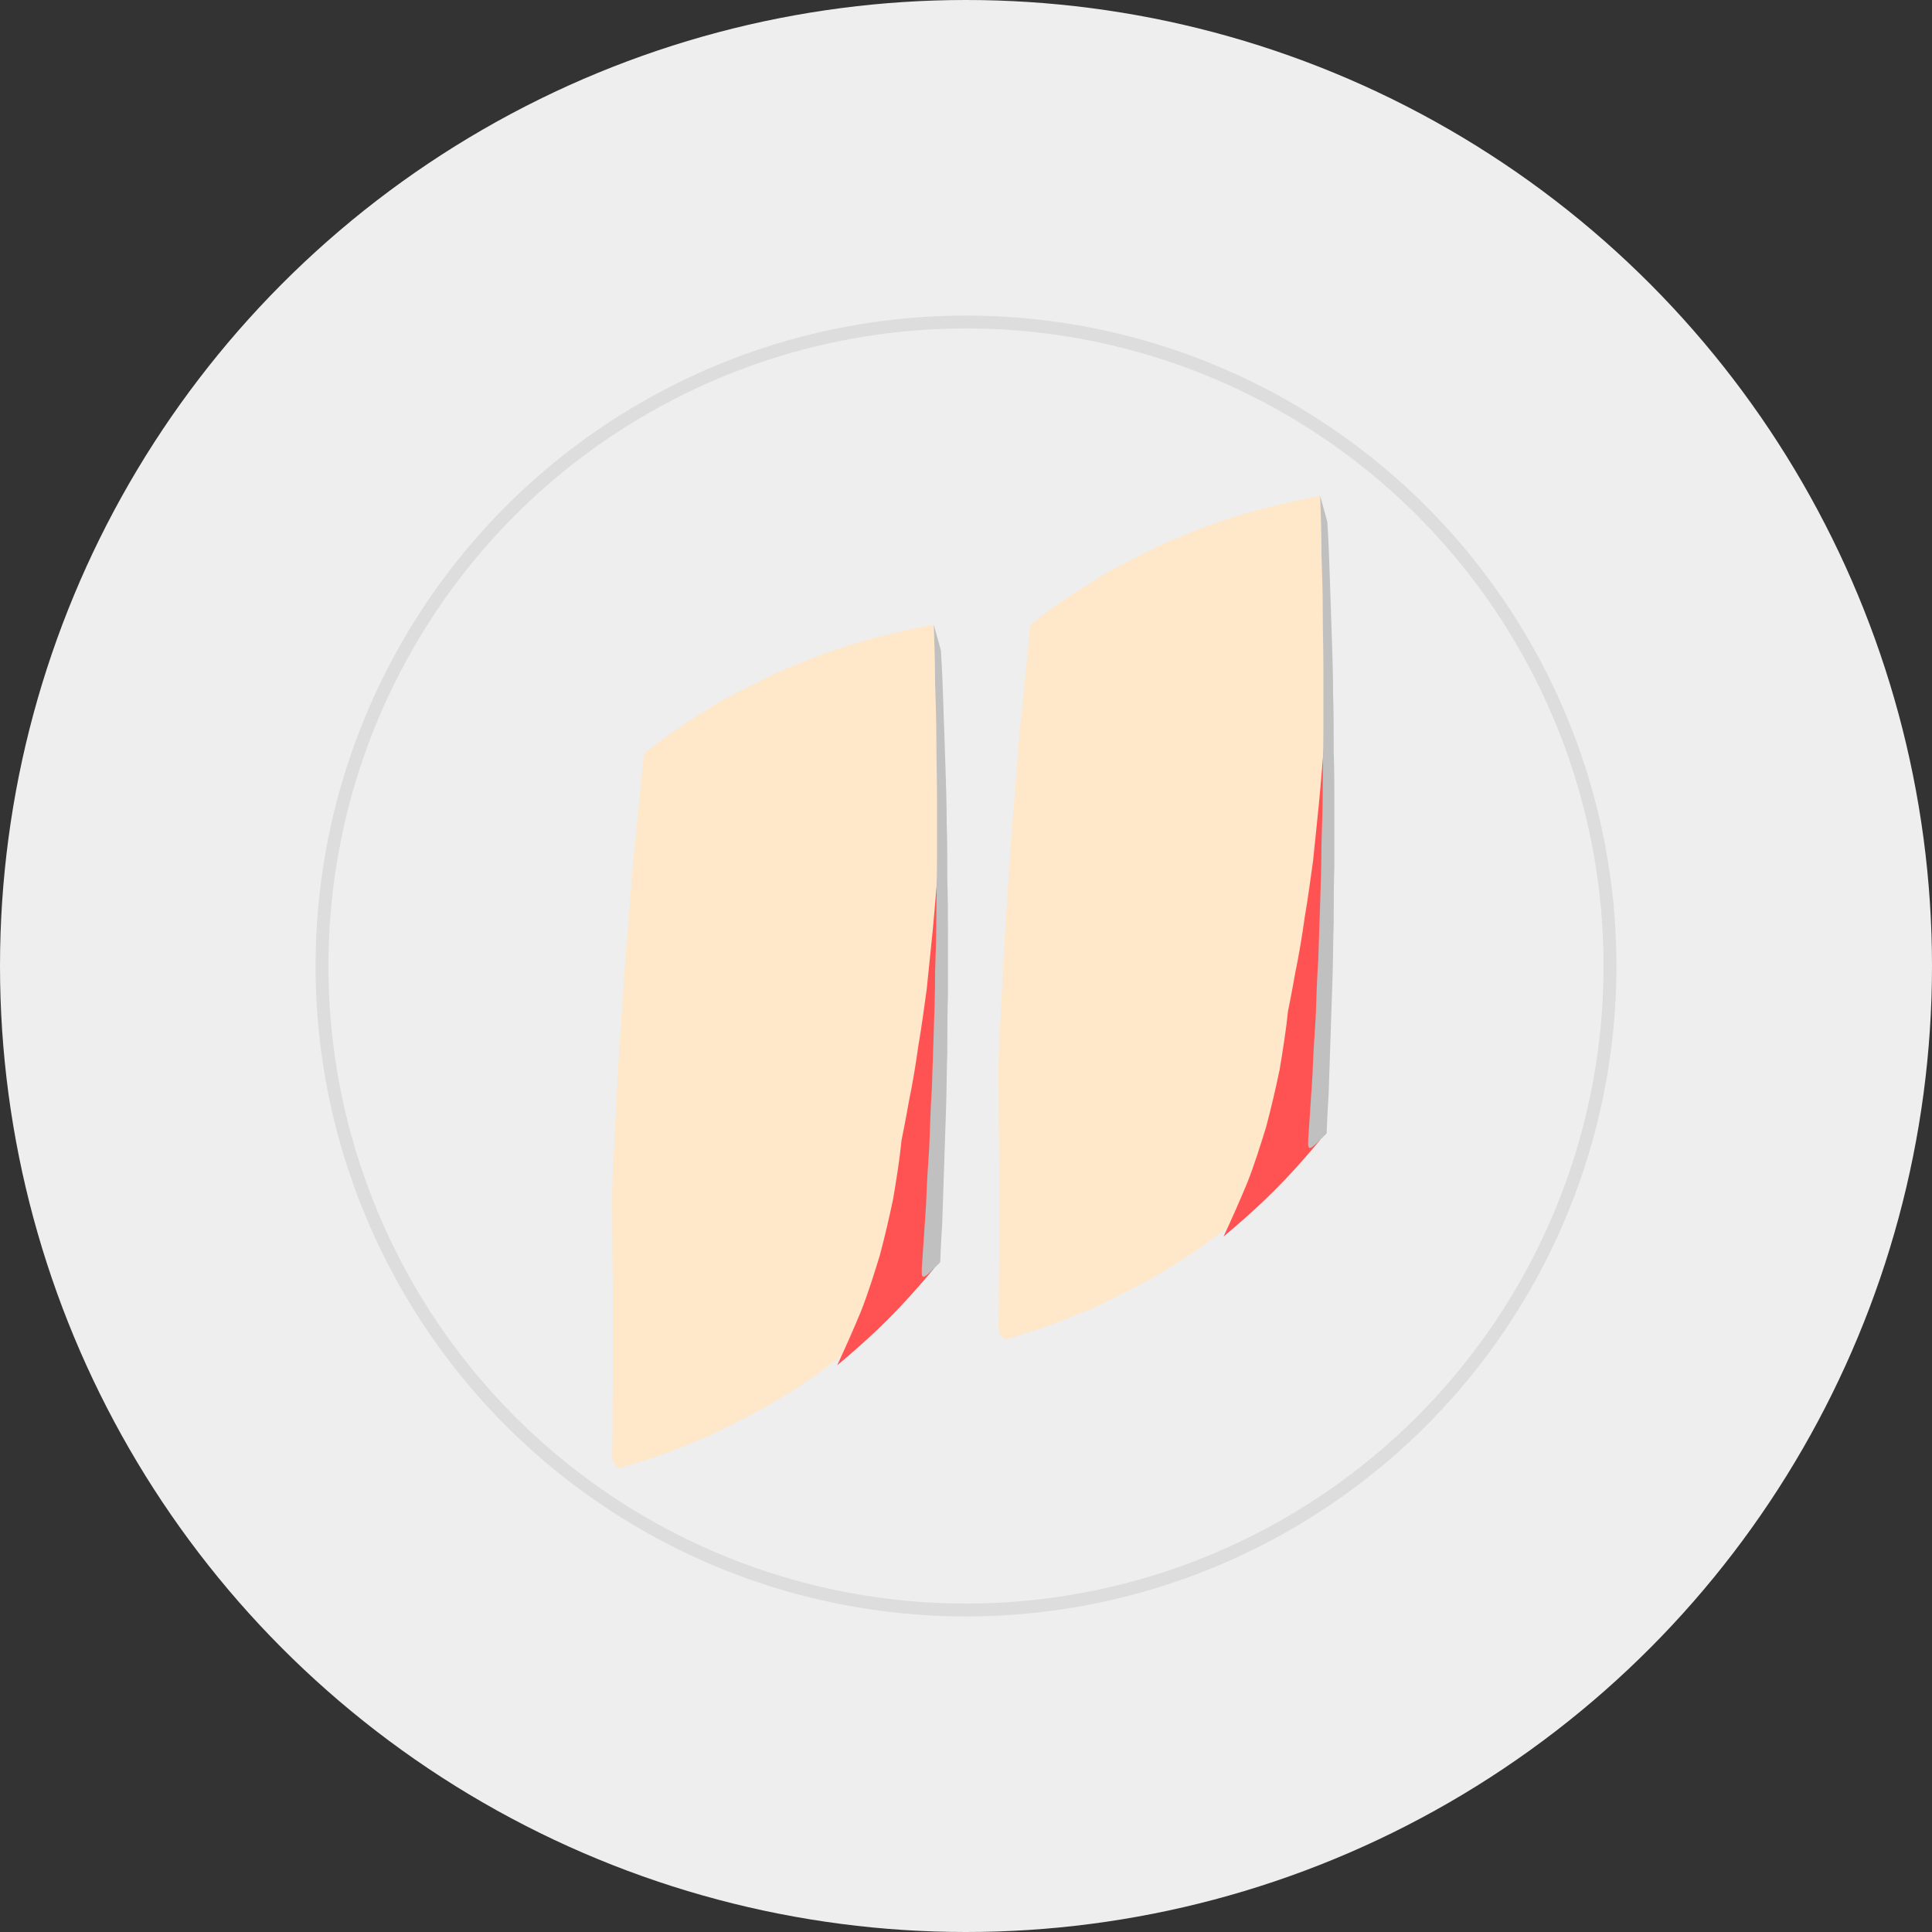 <svg version="1.1" baseProfile="full" xmlns="http://www.w3.org/2000/svg" width="300" height="300" style="background: gray">
<rect width="100%" height="100%" fill="#333333" stroke="none"/>
<!-- made by Harry Li github.com/harryli0088 -->
<g transform="translate(150,150)"><circle cx="0" cy="0" r="150" fill="#eee"></circle><circle cx="0" cy="0" r="100" fill="none" stroke="#ddd" stroke-width="2"></circle><g transform="translate(-55,-53)"><g transform="translate(50,0) scale(-1,1)"><path fill="#FFE7C9" d="M0 0C  2.9 0.5 5.7 1.2 8.6 1.9 11.4 2.6 14.2 3.5 17.0 4.5 19.7 5.5 22.4 6.6 25.1 7.8 27.7 9.1 30.3 10.4 32.9 11.8 35.4 13.3 37.9 14.9 40.3 16.5 42.7 18.2 45.0 20.0 45 20 45.3 23.0 45.6 26.1 45.9 29.1 46.2 32.1 46.5 35.2 46.8 38.2 47.0 41.3 47.3 44.3 47.5 47.3 47.8 50.4 48.0 53.4 48.2 56.5 48.4 59.5 48.6 62.6 48.8 65.6 49.0 68.7 49.2 71.7 49.3 74.8 49.5 77.8 49.6 80.9 49.8 83.9 49.9 87.0 50.0 90.0 50 90 49.9 93.1 49.9 96.2 49.9 99.2 49.8 102.3 49.8 105.4 49.8 108.5 49.8 111.5 49.8 114.6 49.8 117.7 49.9 120.8 49.9 123.8 49.9 126.9 50.0 130.0 50 130 49.0 131.0 49 131 46.2 130.2 43.4 129.3 40.6 128.3 37.9 127.2 35.2 126.1 32.5 124.8 29.9 123.5 27.3 122.1 24.7 120.7 22.2 119.1 19.7 117.5 17.3 115.8 15.0 114.1 12.7 112.3 10.4 110.4 8.2 108.4 6.1 106.4 4.0 104.3 2.0 102.2 -0.0 100.0 0 100 -0.1 97.0 -0.3 93.9 -0.4 90.9 -0.5 87.9 -0.6 84.9 -0.7 81.8 -0.8 78.8 -0.9 75.8 -1.0 72.7 -1.1 69.7 -1.1 66.7 -1.2 63.6 -1.2 60.6 -1.2 57.6 -1.2 54.5 -1.2 51.5 -1.2 48.5 -1.2 45.5 -1.2 42.4 -1.2 39.4 -1.2 36.4 -1.1 33.3 -1.1 30.3 -1.0 27.3 -0.9 24.2 -0.8 21.2 -0.7 18.2 -0.6 15.1 -0.5 12.1 -0.4 9.1 -0.3 6.1 -0.1 3.0 -0.0 0.0 0 0 Z"></path><path fill="#FF5353" d="M-1 30C  -0.9 33.0 -0.7 35.9 -0.6 38.9 -0.3 41.8 -0.1 44.8 0.2 47.8 0.5 50.7 0.8 53.7 1.1 56.6 1.5 59.5 1.9 62.5 2.4 65.4 2.8 68.3 3.3 71.3 3.9 74.2 4.4 77.1 5.0 80.0 5 80 5.3 83.0 5.8 86.1 6.3 89.1 6.9 92.0 7.6 95.0 8.4 98.0 9.3 100.9 10.2 103.8 11.3 106.6 12.5 109.5 13.7 112.2 15.0 115.0 15 115 12.7 113.1 10.4 111.0 8.2 109.0 6.0 106.8 4.0 104.6 1.9 102.3 -0.0 100.0 0 100 -0.1 97.0 -0.3 93.9 -0.4 90.9 -0.5 87.8 -0.6 84.8 -0.7 81.7 -0.8 78.7 -0.9 75.7 -1.0 72.6 -1.0 69.6 -1.1 66.5 -1.1 63.5 -1.2 60.4 -1.2 57.4 -1.2 54.4 -1.2 51.3 -1.2 48.3 -1.2 45.2 -1.2 42.2 -1.1 39.1 -1.1 36.1 -1.1 33.0 -1.0 30.0 -1 30 Z"></path><path fill="silver" d="M0 0C  -0.1 3.0 -0.2 6.0 -0.2 9.0 -0.3 12.0 -0.4 15.0 -0.4 18.0 -0.4 21.0 -0.5 24.0 -0.5 27.0 -0.5 30.0 -0.5 33.0 -0.5 36.0 -0.5 39.0 -0.4 42.0 -0.4 45.0 -0.4 48.0 -0.3 51.0 -0.2 54.0 -0.2 57.0 -0.1 60.0 0.0 63.0 0.1 66.0 0.2 69.0 0.3 72.0 0.5 75.0 0.6 78.0 0.7 81.0 0.9 84.0 1.1 87.0 1.2 90.0 1.4 93.0 1.6 96.0 1.8 99.0 2.0 102.0 2 102 -1.0 99.0 -1 99 -1.1 96.0 -1.3 93.1 -1.4 90.1 -1.5 87.1 -1.6 84.2 -1.7 81.2 -1.8 78.2 -1.9 75.2 -2.0 72.3 -2.0 69.3 -2.1 66.3 -2.1 63.4 -2.1 60.4 -2.2 57.4 -2.2 54.5 -2.2 51.5 -2.2 48.5 -2.2 45.5 -2.2 42.6 -2.1 39.6 -2.1 36.6 -2.1 33.7 -2.0 30.7 -2.0 27.7 -1.9 24.8 -1.8 21.8 -1.7 18.8 -1.6 15.8 -1.5 12.9 -1.4 9.9 -1.3 6.9 -1.1 4.0 -1.0 1.0 -1 1 Z"></path></g><g transform="translate(110,-20) scale(-1,1)"><path fill="#FFE7C9" d="M0 0C  2.9 0.5 5.7 1.2 8.6 1.9 11.4 2.6 14.2 3.5 17.0 4.5 19.7 5.5 22.4 6.6 25.1 7.8 27.7 9.1 30.3 10.4 32.9 11.8 35.4 13.3 37.9 14.9 40.3 16.5 42.7 18.2 45.0 20.0 45 20 45.3 23.0 45.6 26.1 45.9 29.1 46.2 32.1 46.5 35.2 46.8 38.2 47.0 41.3 47.3 44.3 47.5 47.3 47.8 50.4 48.0 53.4 48.2 56.5 48.4 59.5 48.6 62.6 48.8 65.6 49.0 68.7 49.2 71.7 49.3 74.8 49.5 77.8 49.6 80.9 49.8 83.9 49.9 87.0 50.0 90.0 50 90 49.9 93.1 49.9 96.2 49.9 99.2 49.8 102.3 49.8 105.4 49.8 108.5 49.8 111.5 49.8 114.6 49.8 117.7 49.9 120.8 49.9 123.8 49.9 126.9 50.0 130.0 50 130 49.0 131.0 49 131 46.2 130.2 43.4 129.3 40.6 128.3 37.9 127.2 35.2 126.1 32.5 124.8 29.9 123.5 27.3 122.1 24.7 120.7 22.2 119.1 19.7 117.5 17.3 115.8 15.0 114.1 12.7 112.3 10.4 110.4 8.2 108.4 6.1 106.4 4.0 104.3 2.0 102.2 -0.0 100.0 0 100 -0.1 97.0 -0.3 93.9 -0.4 90.9 -0.5 87.9 -0.6 84.9 -0.7 81.8 -0.8 78.8 -0.9 75.8 -1.0 72.7 -1.1 69.7 -1.1 66.7 -1.2 63.6 -1.2 60.6 -1.2 57.6 -1.2 54.5 -1.2 51.5 -1.2 48.5 -1.2 45.5 -1.2 42.4 -1.2 39.4 -1.2 36.4 -1.1 33.3 -1.1 30.3 -1.0 27.3 -0.9 24.2 -0.8 21.2 -0.7 18.2 -0.6 15.1 -0.5 12.1 -0.4 9.1 -0.3 6.1 -0.1 3.0 -0.0 0.0 0 0 Z"></path><path fill="#FF5353" d="M-1 30C  -0.9 33.0 -0.7 35.9 -0.6 38.9 -0.3 41.8 -0.1 44.8 0.2 47.8 0.5 50.7 0.8 53.7 1.1 56.6 1.5 59.5 1.9 62.5 2.4 65.4 2.8 68.3 3.3 71.3 3.9 74.2 4.4 77.1 5.0 80.0 5 80 5.3 83.0 5.8 86.1 6.3 89.1 6.9 92.0 7.6 95.0 8.4 98.0 9.3 100.9 10.2 103.8 11.3 106.6 12.5 109.5 13.7 112.2 15.0 115.0 15 115 12.7 113.1 10.4 111.0 8.2 109.0 6.0 106.8 4.0 104.6 1.9 102.3 -0.0 100.0 0 100 -0.1 97.0 -0.3 93.9 -0.4 90.9 -0.5 87.8 -0.6 84.8 -0.7 81.7 -0.8 78.7 -0.9 75.7 -1.0 72.6 -1.0 69.6 -1.1 66.5 -1.1 63.5 -1.2 60.4 -1.2 57.4 -1.2 54.4 -1.2 51.3 -1.2 48.3 -1.2 45.2 -1.2 42.2 -1.1 39.1 -1.1 36.1 -1.1 33.0 -1.0 30.0 -1 30 Z"></path><path fill="silver" d="M0 0C  -0.1 3.0 -0.2 6.0 -0.2 9.0 -0.3 12.0 -0.4 15.0 -0.4 18.0 -0.4 21.0 -0.5 24.0 -0.5 27.0 -0.5 30.0 -0.5 33.0 -0.5 36.0 -0.5 39.0 -0.4 42.0 -0.4 45.0 -0.4 48.0 -0.3 51.0 -0.2 54.0 -0.2 57.0 -0.1 60.0 0.0 63.0 0.1 66.0 0.2 69.0 0.3 72.0 0.5 75.0 0.6 78.0 0.7 81.0 0.9 84.0 1.1 87.0 1.2 90.0 1.4 93.0 1.6 96.0 1.8 99.0 2.0 102.0 2 102 -1.0 99.0 -1 99 -1.1 96.0 -1.3 93.1 -1.4 90.1 -1.5 87.1 -1.6 84.2 -1.7 81.2 -1.8 78.2 -1.9 75.2 -2.0 72.3 -2.0 69.3 -2.1 66.3 -2.1 63.4 -2.1 60.4 -2.2 57.4 -2.2 54.5 -2.2 51.5 -2.2 48.5 -2.2 45.5 -2.2 42.6 -2.1 39.6 -2.1 36.6 -2.1 33.7 -2.0 30.7 -2.0 27.7 -1.9 24.8 -1.8 21.8 -1.7 18.8 -1.6 15.8 -1.5 12.9 -1.4 9.9 -1.3 6.9 -1.1 4.0 -1.0 1.0 -1 1 Z"></path></g></g></g></svg>
